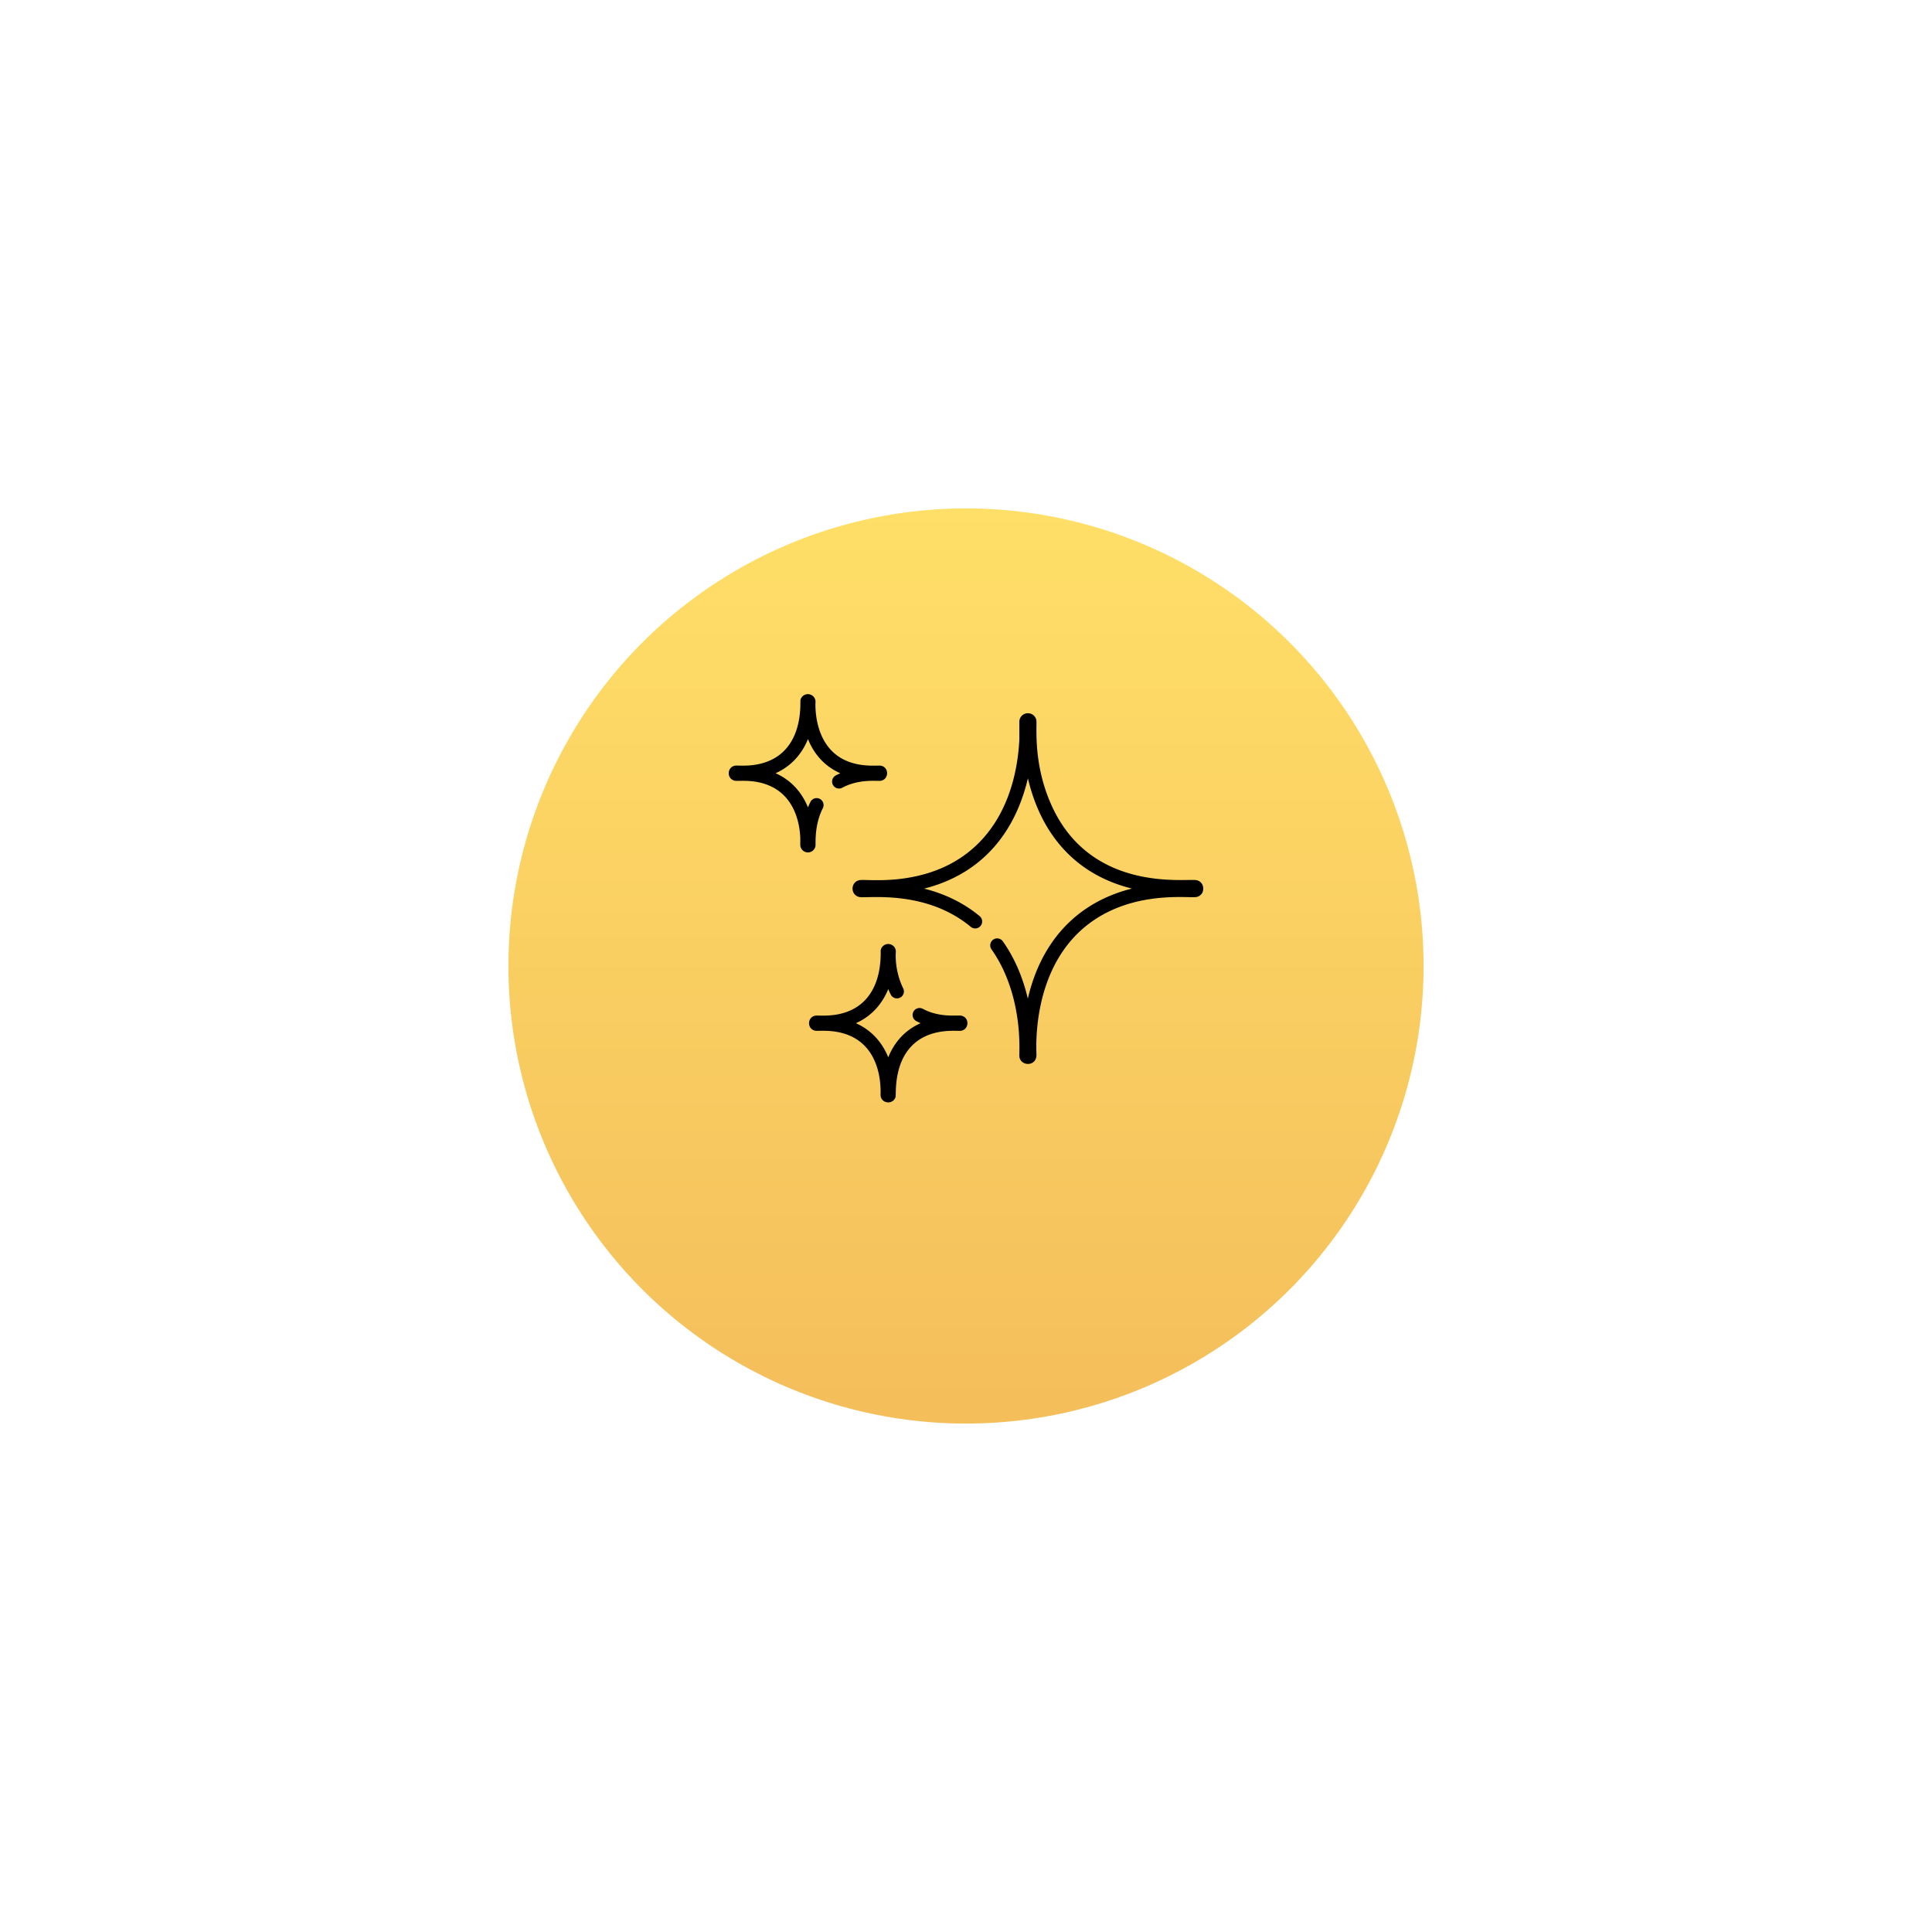 <svg width="114" height="114" fill="none" xmlns="http://www.w3.org/2000/svg"><g filter="url(#filter0_d)"><circle cx="57" cy="52" r="27" fill="url(#paint0_linear)"/></g><path d="M56.725 59.932c-.224-.046-1.272.134-2.27-.404a.41.41 0 10-.39.722 3.7 3.7 0 00.256.126c-.837.367-1.513 1.031-1.908 2.012-.375-.918-1.017-1.615-1.91-2.013.91-.406 1.543-1.116 1.91-2.013.078.194.15.328.153.334a.41.41 0 00.73-.373c0-.006-.497-.912-.439-2.118a.446.446 0 00-.366-.496.452.452 0 00-.52.343c-.03.129.182 2.344-1.425 3.372-1.047.667-2.235.46-2.456.51-.468.106-.468.775 0 .882.218.049 1.43-.158 2.477.523 1.554 1.013 1.383 3.17 1.393 3.266 0 .506.723.62.882.126.054-.168-.173-2.306 1.362-3.357 1.012-.693 2.265-.526 2.483-.55.5-.057.544-.785.038-.892zM70.56 51.93c-.75-.083-6.095.667-8.432-4.238-1.228-2.58-.913-4.919-.98-5.212a.505.505 0 00-.548-.392.5.5 0 00-.452.483v1.064c-.186 3.66-1.85 6.775-5.348 7.871-2.019.633-3.772.36-4.1.431-.524.12-.528.873.006.992.458.097 3.9-.461 6.575 1.76a.41.41 0 00.524-.632c-.918-.762-2.017-1.306-3.276-1.623 3.313-.834 5.346-3.198 6.124-6.51.772 3.291 2.789 5.677 6.137 6.507-3.315.83-5.376 3.192-6.141 6.495-.285-1.21-.76-2.37-1.474-3.381a.41.41 0 00-.67.473c.251.357.478.745.673 1.155 1.159 2.435.954 4.911.97 5.15.044.61 1.04.641 1.009-.113-.057-1.36.049-5.968 3.77-8.155 2.512-1.474 5.306-1.043 5.679-1.127.562-.128.501-.937-.046-.998zm-18.574-6.748c-.278-.058-2.467.33-3.446-1.644-.46-.925-.428-1.955-.421-2.084a.451.451 0 00-.887-.151c-.03.127.182 2.342-1.425 3.37-1.01.645-2.189.478-2.41.503-.5.057-.54.777-.046.89.238.053 1.424-.162 2.477.523 1.122.731 1.355 2.073 1.393 2.815.006.424-.013.474.02.577.062.19.235.317.431.317a.454.454 0 00.445-.37c.025-.141-.084-1.208.435-2.24a.41.41 0 10-.733-.369c-.052.103-.1.21-.144.32-.375-.918-1.017-1.616-1.91-2.014.91-.407 1.542-1.116 1.91-2.013.365.903.993 1.61 1.907 2.014-.09.04-.18.083-.269.131a.41.41 0 10.391.722c.968-.524 2.026-.382 2.245-.406.501-.057.54-.785.037-.891z" fill="#000"/><defs><linearGradient id="paint0_linear" x1="57" y1="25" x2="57" y2="79" gradientUnits="userSpaceOnUse"><stop stop-color="#FFDF68"/><stop offset="1" stop-color="#F4BE5B"/></linearGradient><filter id="filter0_d" x="0" y="0" width="114" height="114" filterUnits="userSpaceOnUse" color-interpolation-filters="sRGB"><feFlood flood-opacity="0" result="BackgroundImageFix"/><feColorMatrix in="SourceAlpha" values="0 0 0 0 0 0 0 0 0 0 0 0 0 0 0 0 0 0 127 0"/><feOffset dy="5"/><feGaussianBlur stdDeviation="15"/><feColorMatrix values="0 0 0 0 0.957 0 0 0 0 0.745 0 0 0 0 0.357 0 0 0 1 0"/><feBlend in2="BackgroundImageFix" result="effect1_dropShadow"/><feBlend in="SourceGraphic" in2="effect1_dropShadow" result="shape"/></filter></defs></svg>